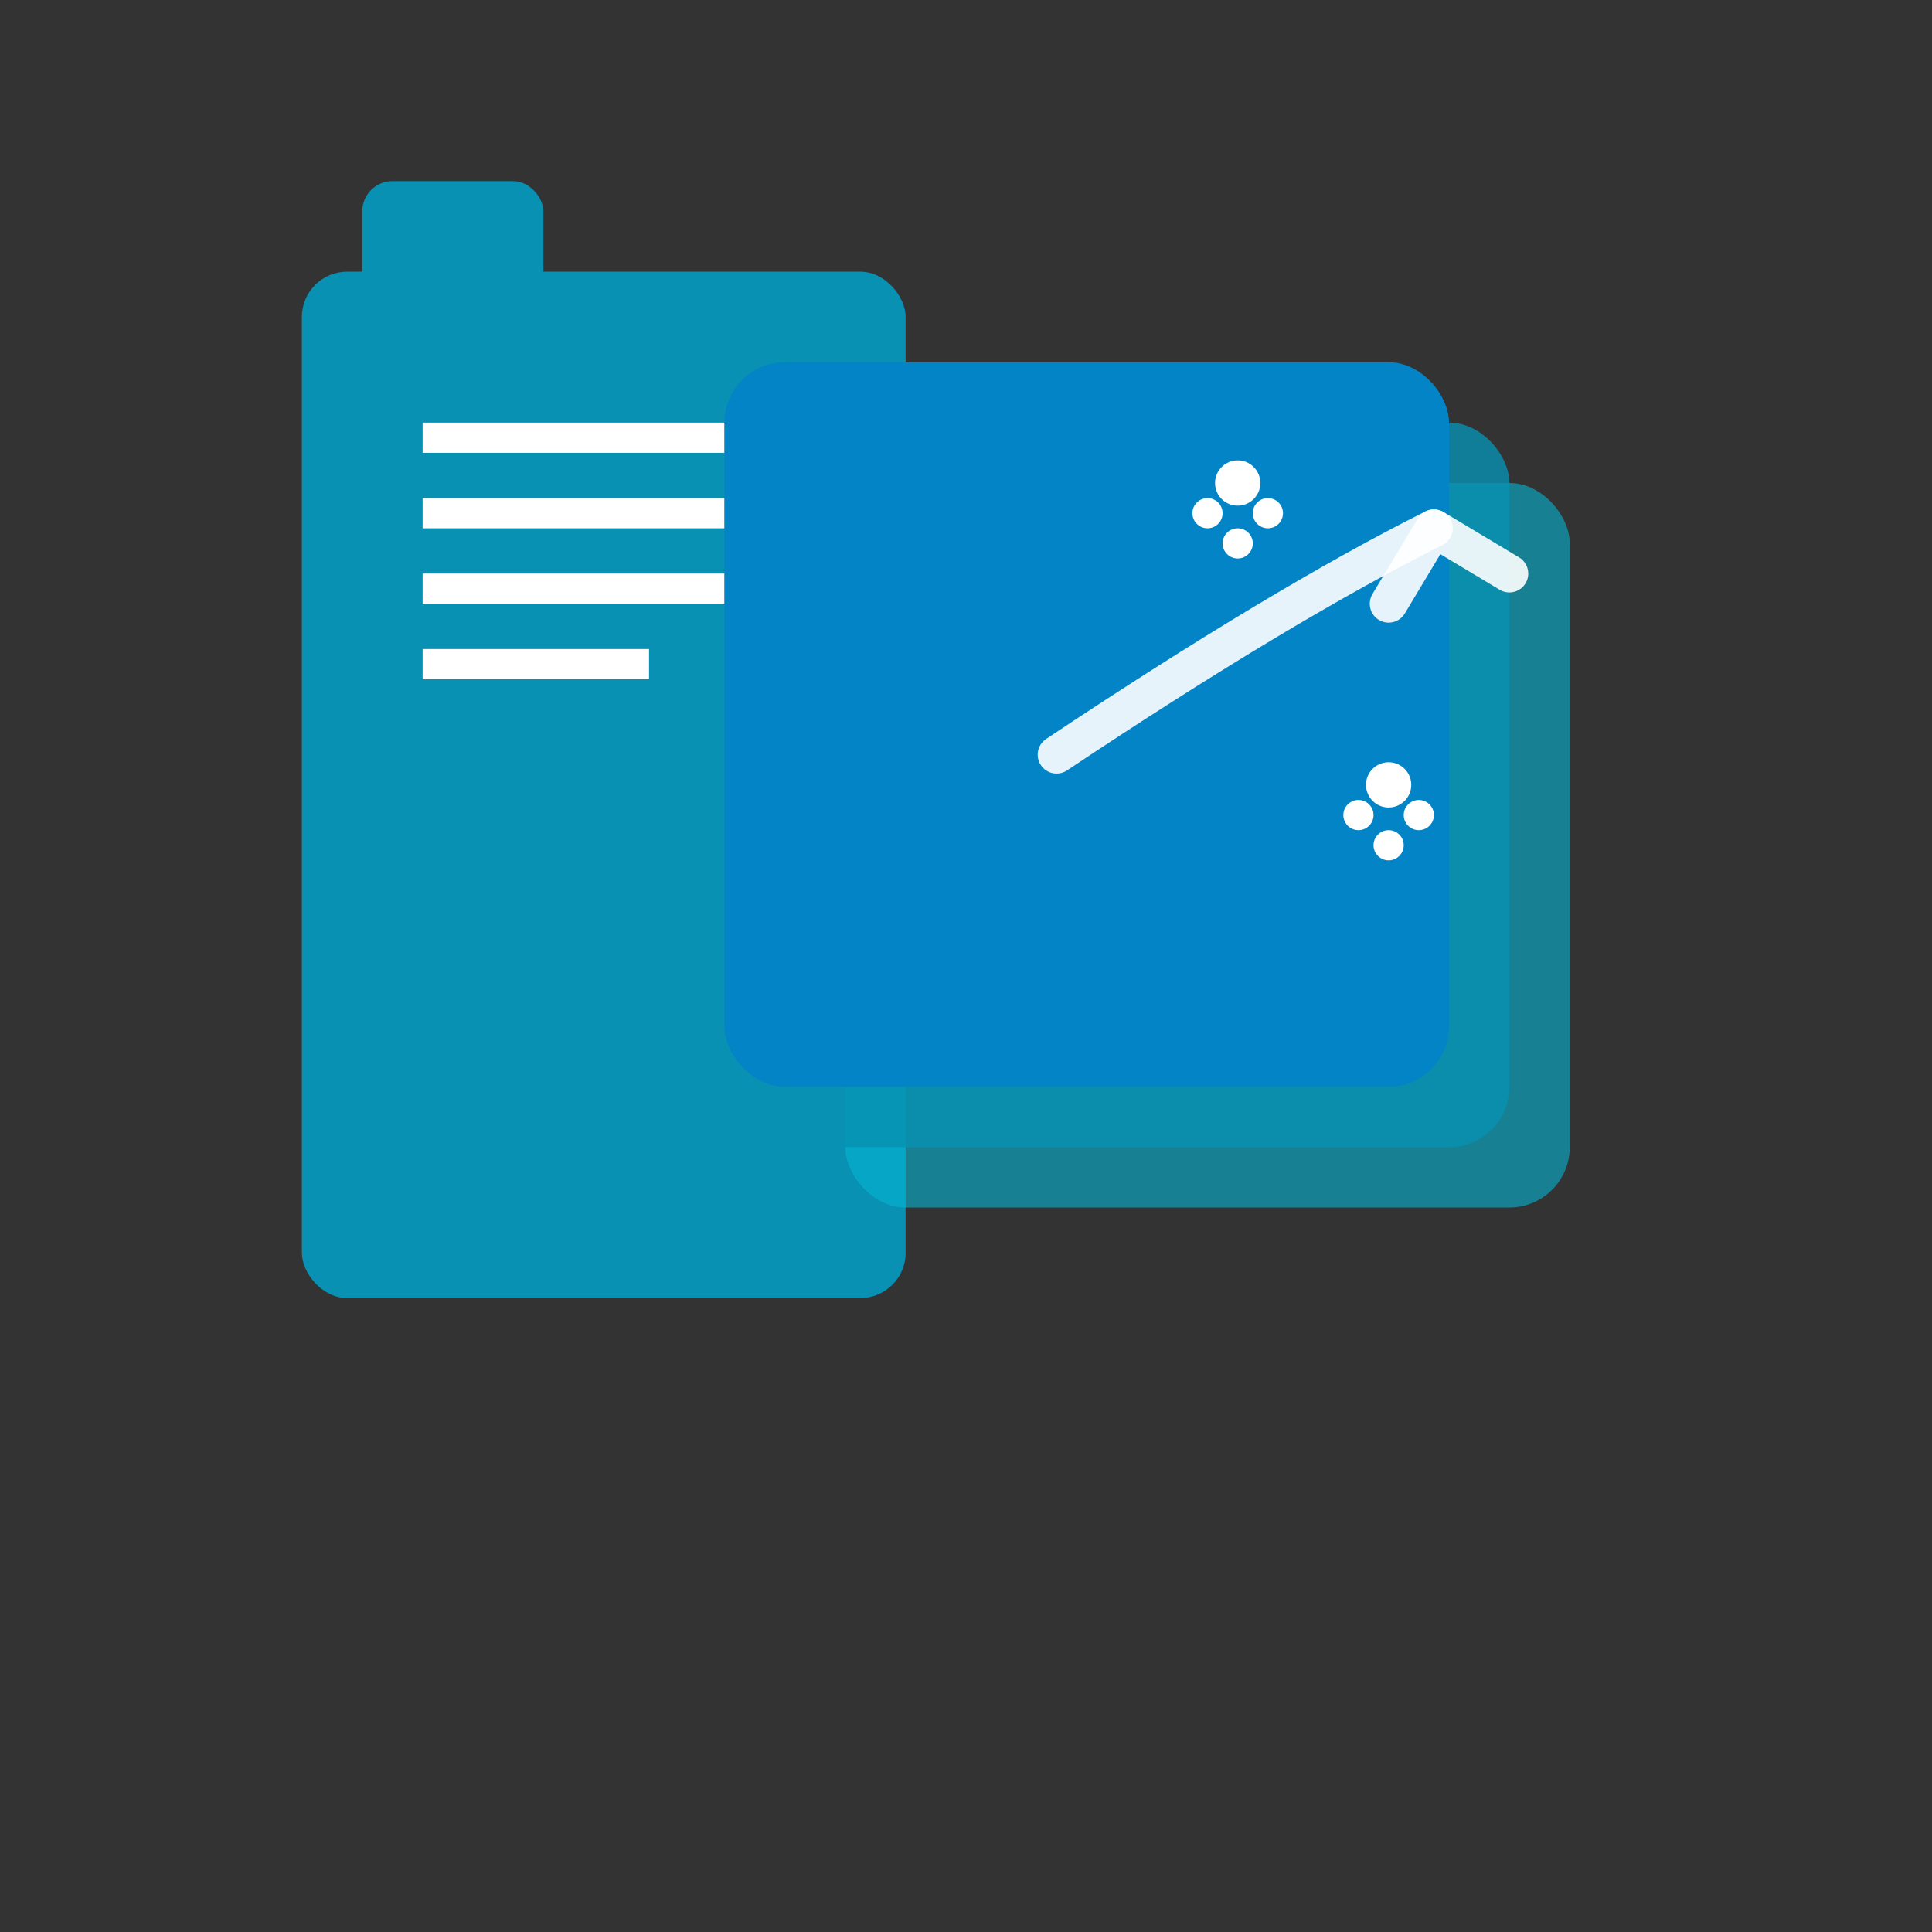 <svg viewBox="0 0 128 128" xmlns="http://www.w3.org/2000/svg">
  <rect x="0" y="0" width="128" height="128" fill="#333333" stroke="none"/>
  <!-- Clipboard base -->
  <g id="clipboard">
    <!-- Clipboard handle -->
    <rect x="24" y="12" width="12" height="8" rx="2" fill="#0891b2"/>
    <!-- Clipboard body -->
    <rect x="20" y="18" width="40" height="68" rx="3" fill="#0891b2"/>
    <!-- Clipboard content lines -->
    <rect x="28" y="28" width="20" height="2" fill="white"/>
    <rect x="28" y="33" width="20" height="2" fill="white"/>
    <rect x="28" y="38" width="20" height="2" fill="white"/>
    <rect x="28" y="43" width="15" height="2" fill="white"/>
  </g>

  <!-- Stacked document tabs with offset effect -->
  <g id="documents">
    <!-- Back document (darkest) -->
    <rect x="56" y="32" width="48" height="48" rx="4" fill="#06b6d4" opacity="0.6"/>

    <!-- Middle document -->
    <rect x="52" y="28" width="48" height="48" rx="4" fill="#0891b2" opacity="0.8"/>

    <!-- Front document (topmost) -->
    <rect x="48" y="24" width="48" height="48" rx="4" fill="#0284c7"/>

    <!-- Sparkles on front document -->
    <g id="sparkles" fill="white">
      <!-- Sparkle 1 (top right) -->
      <circle cx="82" cy="32" r="1.5"/>
      <circle cx="84" cy="34" r="1"/>
      <circle cx="82" cy="36" r="1"/>
      <circle cx="80" cy="34" r="1"/>

      <!-- Sparkle 2 (bottom right) -->
      <circle cx="92" cy="52" r="1.5"/>
      <circle cx="94" cy="54" r="1"/>
      <circle cx="92" cy="56" r="1"/>
      <circle cx="90" cy="54" r="1"/>
    </g>
  </g>

  <!-- Arrow indicating action/flow -->
  <g id="arrow" fill="none" stroke="white" stroke-width="2.5" stroke-linecap="round" stroke-linejoin="round">
    <path d="M 70 50 Q 85 40 95 35" opacity="0.9"/>
    <!-- Arrow head -->
    <path d="M 95 35 L 92 40 M 95 35 L 100 38" opacity="0.9"/>
  </g>
</svg>